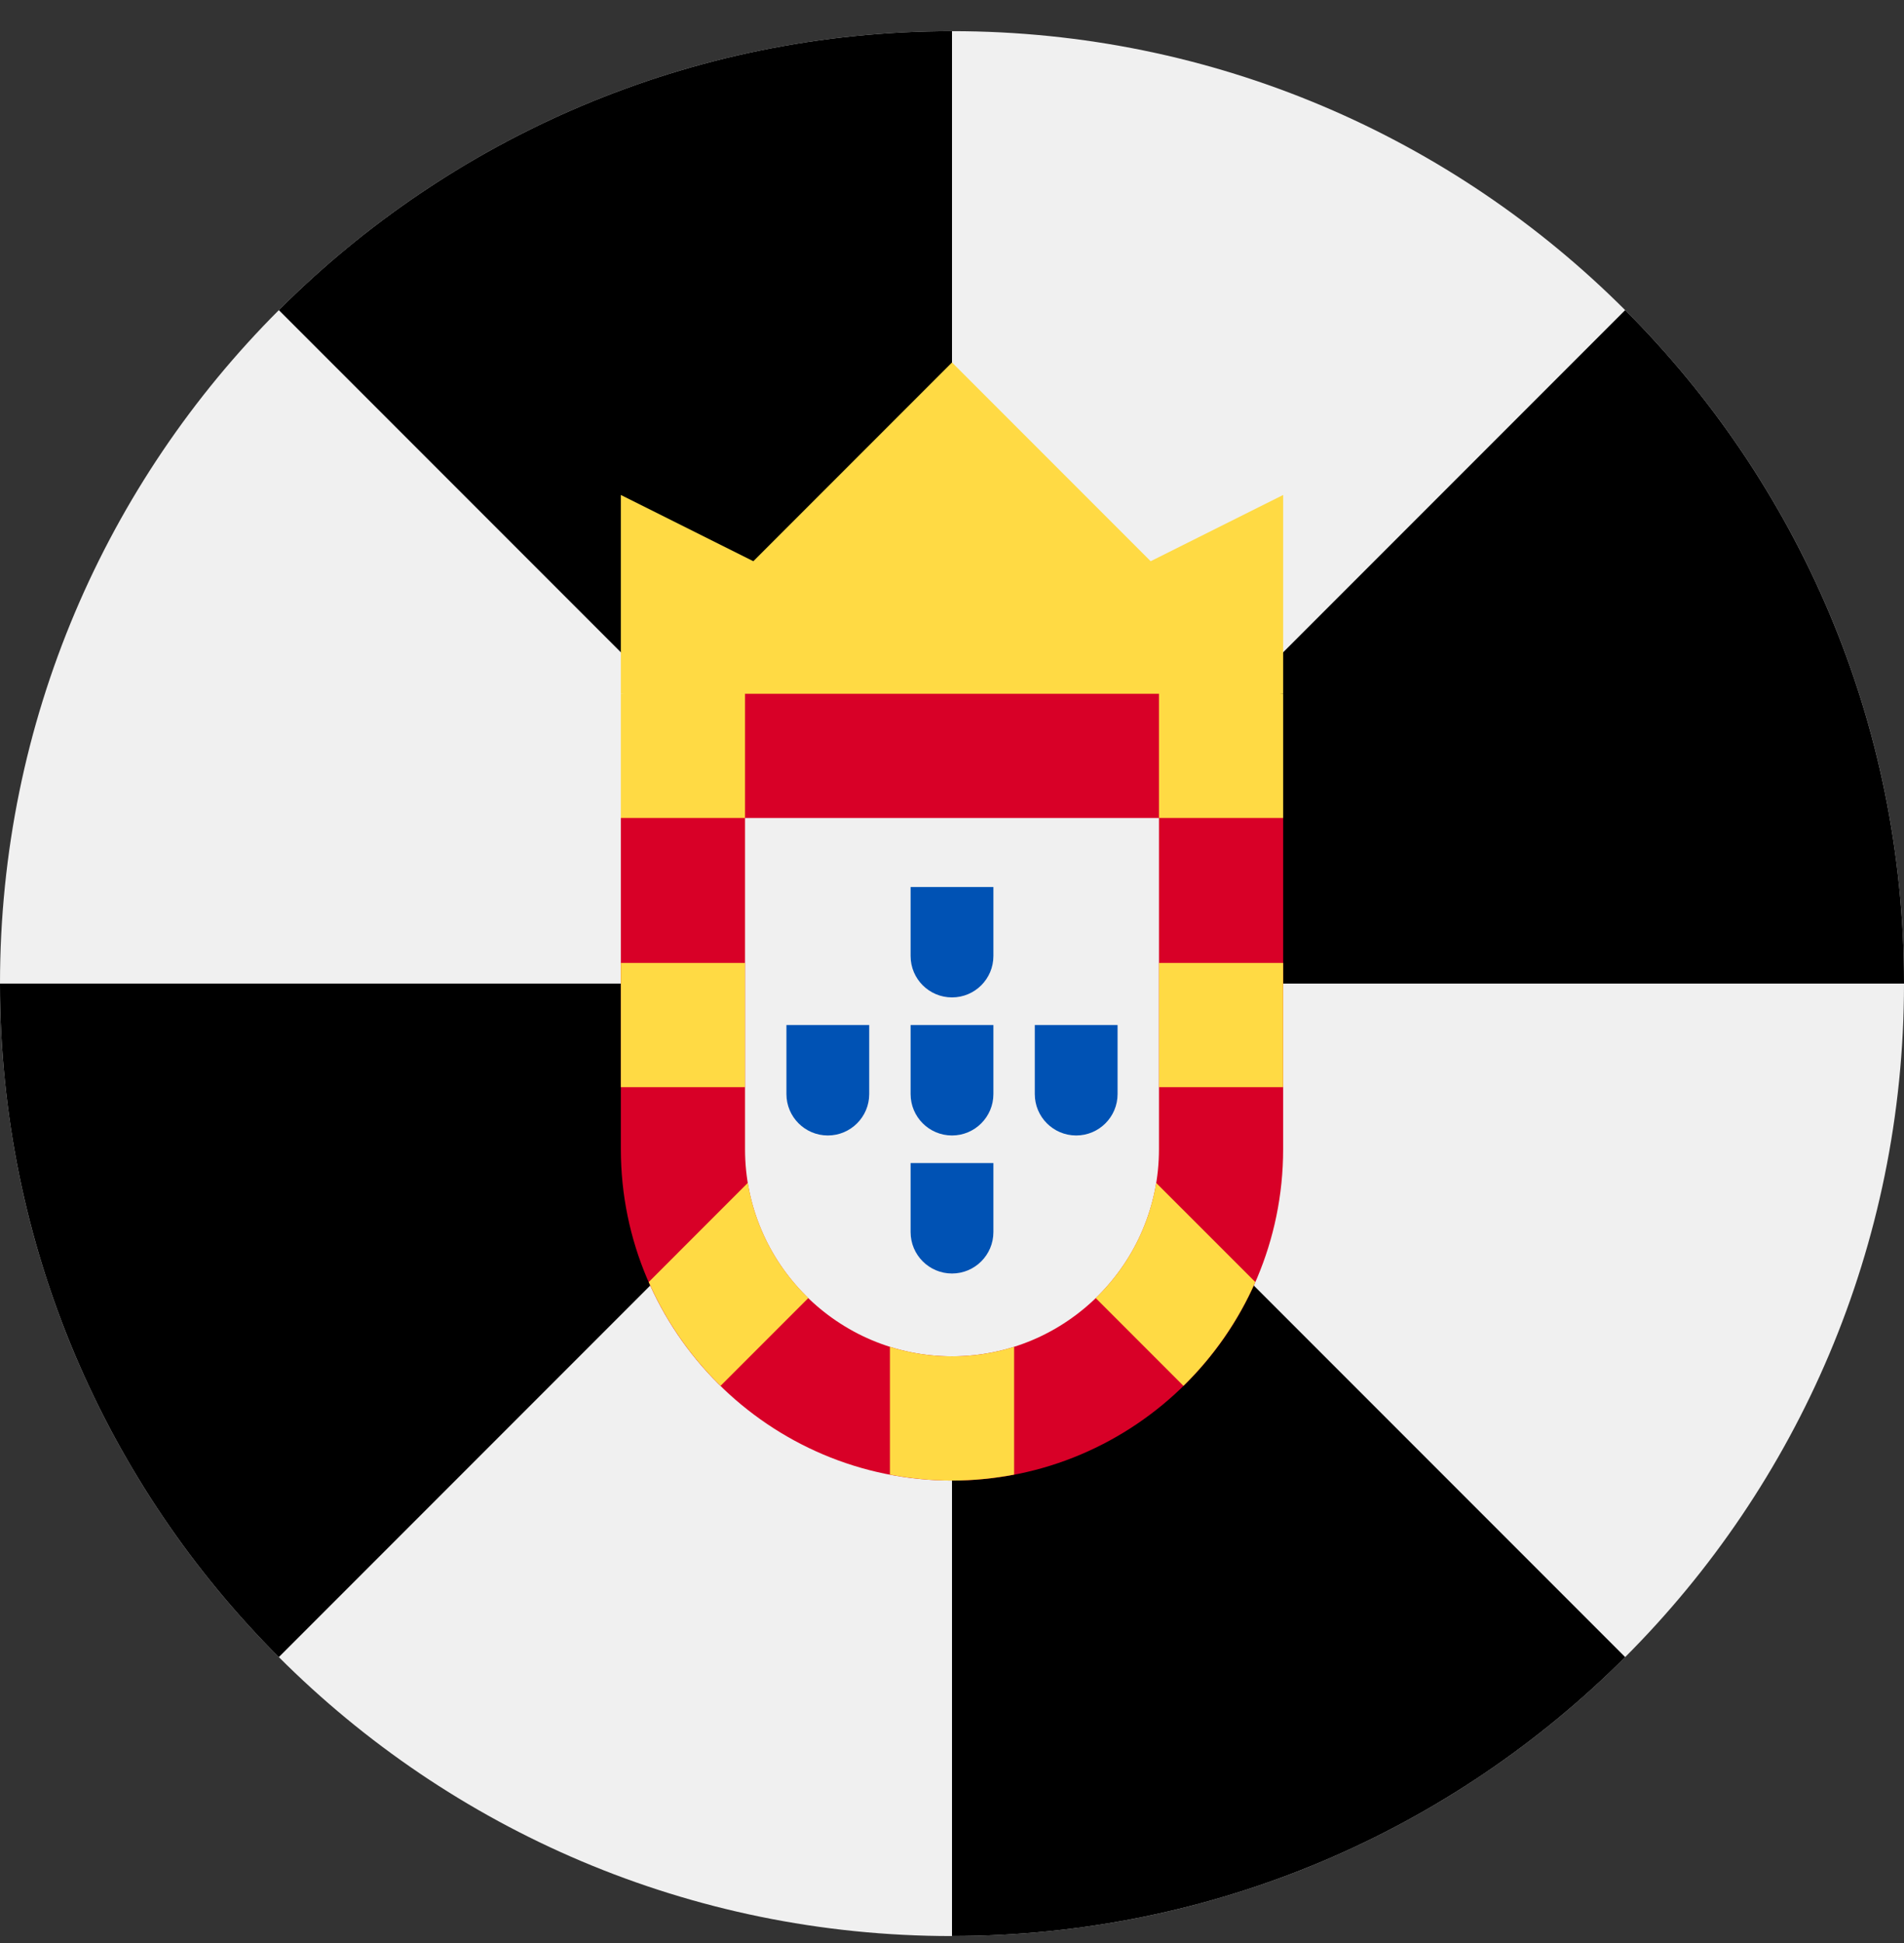 <svg width="50" height="51" viewBox="0 0 50 51" fill="none" xmlns="http://www.w3.org/2000/svg">
<rect x="0" y="0" width="50" height="51" fill="#333333" stroke="none"/>
<g clip-path="url(#clip0_402_123)">
<path d="M25 50.818C38.807 50.818 50 39.625 50 25.818C50 12.011 38.807 0.818 25 0.818C11.193 0.818 0 12.011 0 25.818C0 39.625 11.193 50.818 25 50.818Z" fill="#F0F0F0"/>
<path d="M25 0.818C18.096 0.818 11.846 3.616 7.322 8.14L25 25.818V0.818Z" fill="black"/>
<path d="M0 25.818C0 32.722 2.798 38.972 7.322 43.496L25 25.818H0Z" fill="black"/>
<path d="M25 50.818C31.904 50.818 38.154 48.02 42.678 43.496L25 25.818V50.818Z" fill="black"/>
<path d="M50 25.818C50 18.915 47.202 12.665 42.678 8.14L25 25.818H50Z" fill="black"/>
<path d="M16.304 18.209L25 19.297L33.696 18.209V12.992L30.217 14.731L25 9.514L19.783 14.731L16.304 12.992V18.209Z" fill="#FFDA44"/>
<path d="M25 38.862C20.205 38.862 16.304 34.961 16.304 30.166V21.471L19.565 18.21H30.435L33.696 21.471V30.166C33.696 34.961 29.795 38.862 25 38.862Z" fill="#D80027"/>
<path d="M25 35.601C22.003 35.601 19.565 33.163 19.565 30.166V21.471H30.435V30.166C30.435 33.163 27.997 35.601 25 35.601V35.601Z" fill="#F0F0F0"/>
<path d="M16.304 18.209H19.565V21.47H16.304V18.209Z" fill="#FFDA44"/>
<path d="M30.435 18.209H33.696V21.47H30.435V18.209Z" fill="#FFDA44"/>
<path d="M30.435 25.275H33.696V28.536H30.435V25.275Z" fill="#FFDA44"/>
<path d="M16.304 25.275H19.565V28.536H16.304V25.275Z" fill="#FFDA44"/>
<path d="M25 35.601C24.432 35.601 23.885 35.513 23.37 35.351V38.706C23.898 38.807 24.443 38.862 25 38.862C25.558 38.862 26.102 38.807 26.631 38.706V35.351C26.116 35.513 25.568 35.601 25 35.601Z" fill="#FFDA44"/>
<path d="M19.638 31.048L17.036 33.651C17.487 34.678 18.131 35.602 18.922 36.376L21.227 34.071C20.404 33.277 19.831 32.226 19.638 31.048Z" fill="#FFDA44"/>
<path d="M32.965 33.651L30.362 31.049C30.169 32.226 29.596 33.277 28.774 34.072L31.078 36.376C31.869 35.602 32.513 34.678 32.965 33.651Z" fill="#FFDA44"/>
<path d="M23.913 23.282V25.094C23.913 25.694 24.4 26.18 25 26.18C25.6 26.18 26.087 25.694 26.087 25.094V23.282H23.913Z" fill="#0052B4"/>
<path d="M23.913 30.528V32.34C23.913 32.94 24.4 33.427 25 33.427C25.6 33.427 26.087 32.94 26.087 32.34V30.528H23.913Z" fill="#0052B4"/>
<path d="M27.174 26.905V28.717C27.174 29.317 27.66 29.804 28.261 29.804C28.861 29.804 29.348 29.317 29.348 28.717V26.905H27.174Z" fill="#0052B4"/>
<path d="M23.913 26.905V28.717C23.913 29.317 24.4 29.804 25 29.804C25.6 29.804 26.087 29.317 26.087 28.717V26.905H23.913Z" fill="#0052B4"/>
<path d="M20.652 26.905V28.717C20.652 29.317 21.139 29.804 21.739 29.804C22.339 29.804 22.826 29.317 22.826 28.717V26.905H20.652Z" fill="#0052B4"/>
</g>
<defs>
<clipPath id="clip0_402_123">
<rect width="50" height="50" fill="white" transform="translate(0 0.818)"/>
</clipPath>
</defs>
</svg>
